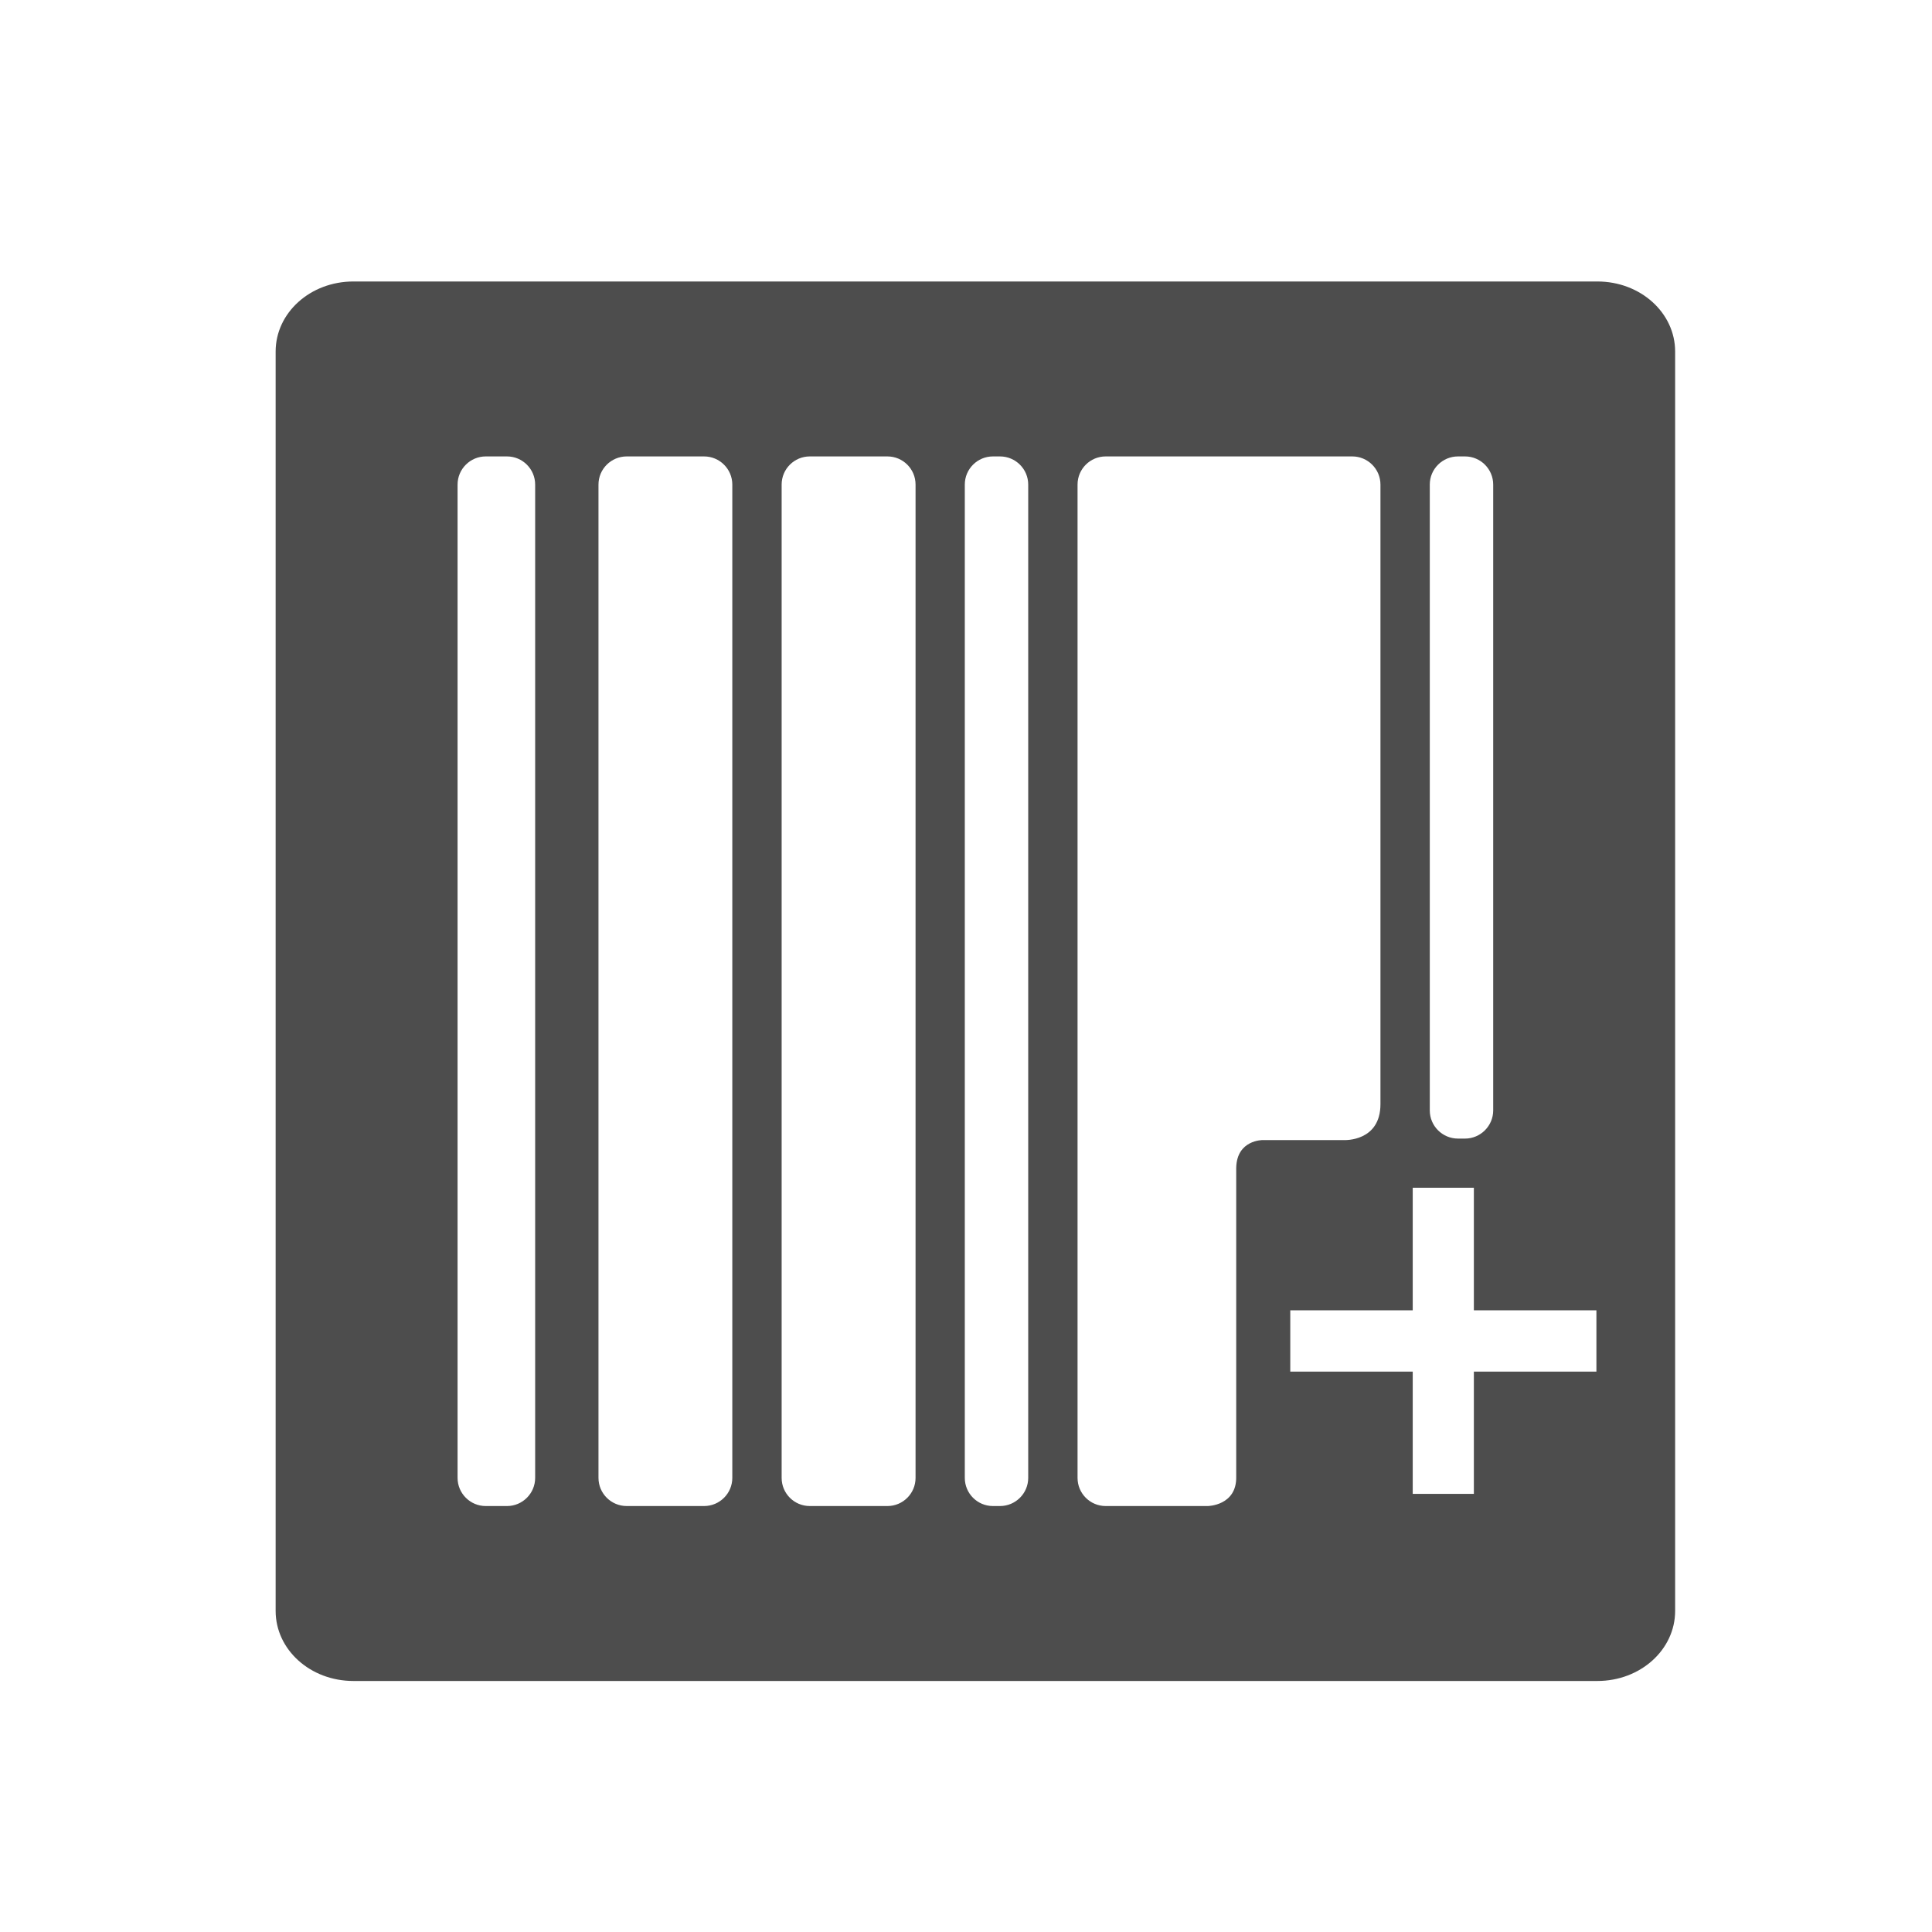 <?xml version="1.0" encoding="UTF-8" standalone="no"?>
<svg xmlns="http://www.w3.org/2000/svg" width="22" height="22" version="1.1">
 <g transform="translate(-326,-534.362)">
  <g transform="translate(-1,1)">
   <g transform="translate(-0.335,0.709)">
    <g transform="matrix(0.667,0,0,0.667,70.952,189.83)">
     <g transform="translate(27.682,0.128)">
      <g transform="matrix(0.976,0,0,-0.976,8.938,1042.07)">
       <g transform="translate(0,2.1929912e-5)">
        <g style="fill:#4d4d4d;fill-opacity:1;" transform="matrix(0.025,0,0,-0.025,366.742,529.082)">
         <path style="fill:#4d4d4d;fill-opacity:1;" d="M 3.889 3 C 3.396 3 3 3.358 3 3.801 L 3 18.199 C 3 18.642 3.396 19 3.889 19 L 18.111 19 C 18.604 19 19 18.642 19 18.199 L 19 3.801 C 19 3.358 18.604 3 18.111 3 L 3.889 3 z M 5.402 5 L 5.645 5 C 5.822 5 5.967 5.144 5.967 5.322 L 5.967 16.678 C 5.967 16.856 5.822 17 5.645 17 L 5.402 17 C 5.225 17 5.08 16.856 5.08 16.678 L 5.08 5.322 C 5.08 5.144 5.225 5 5.402 5 z M 7.014 5 L 7.898 5 C 8.076 5 8.221 5.144 8.221 5.322 L 8.221 16.678 C 8.221 16.856 8.076 17 7.898 17 L 7.014 17 C 6.836 17 6.691 16.856 6.691 16.678 L 6.691 5.322 C 6.691 5.144 6.836 5 7.014 5 z M 9.107 5 L 9.994 5 C 10.172 5 10.316 5.144 10.316 5.322 L 10.316 16.678 C 10.316 16.856 10.172 17 9.994 17 L 9.107 17 C 8.929 17 8.785 16.856 8.785 16.678 L 8.785 5.322 C 8.785 5.144 8.929 5 9.107 5 z M 11.201 5 L 11.281 5 C 11.459 5 11.604 5.144 11.604 5.322 L 11.604 16.678 C 11.604 16.856 11.459 17 11.281 17 L 11.201 17 C 11.023 17 10.879 16.856 10.879 16.678 L 10.879 5.322 C 10.879 5.144 11.023 5 11.201 5 z M 12.49 5 L 15.309 5 C 15.486 5 15.631 5.144 15.631 5.322 L 15.631 12.404 C 15.632 12.835 15.219 12.816 15.219 12.816 L 14.285 12.816 C 14.285 12.816 13.989 12.812 13.982 13.133 L 13.982 16.664 C 13.989 16.997 13.656 17 13.656 17 L 12.49 17 C 12.312 17 12.168 16.856 12.168 16.678 L 12.168 5.322 C 12.168 5.144 12.312 5 12.49 5 z M 16.518 5 L 16.598 5 C 16.775 5 16.92 5.144 16.92 5.322 L 16.92 12.477 C 16.92 12.654 16.775 12.799 16.598 12.799 L 16.518 12.799 C 16.34 12.799 16.195 12.655 16.195 12.477 L 16.195 5.322 C 16.195 5.144 16.34 5 16.518 5 z M 16 13.361 L 16.699 13.361 L 16.699 14.762 L 18.1 14.762 L 18.1 15.463 L 16.699 15.463 L 16.699 16.861 L 16 16.861 L 16 15.463 L 14.6 15.463 L 14.6 14.762 L 16 14.762 L 16 13.361 z" transform="matrix(61.2,0,0,61.2,-407.868,-471.752)"/>
        </g>
       </g>
      </g>
     </g>
    </g>
   </g>
  </g>
 </g>
</svg>
